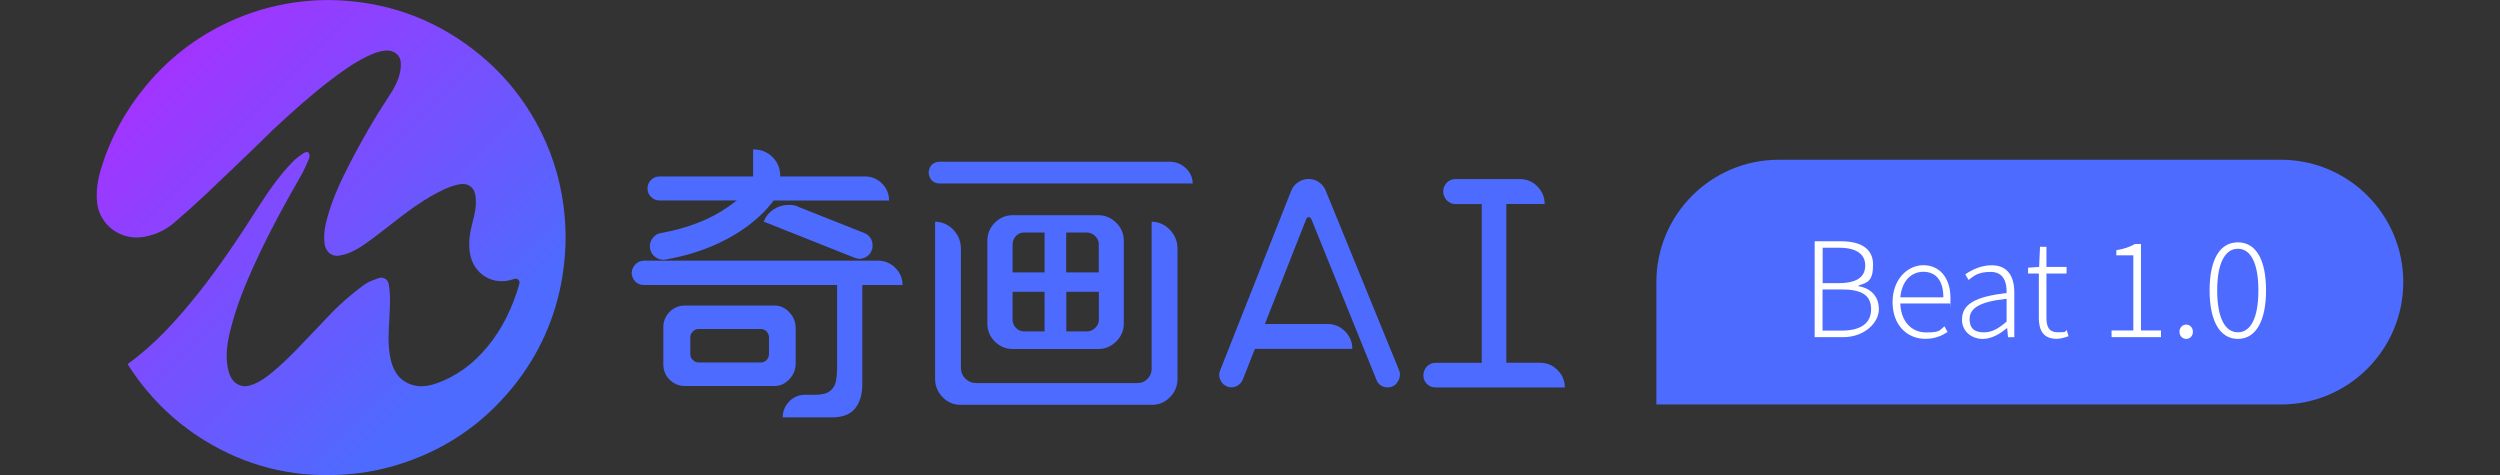 <?xml version="1.0" encoding="UTF-8"?>
<svg id="_图层_2" data-name=" 图层 2" xmlns="http://www.w3.org/2000/svg" version="1.1" xmlns:xlink="http://www.w3.org/1999/xlink" viewBox="0 0 4474.1 850.4">
  <rect x="0" y="0" width="4474.1" height="850.4" fill="#333333" stroke="none"/>
  <defs>
    <style>
      .cls-1 {
        fill: #4d6bfe;
      }

      .cls-1, .cls-2, .cls-3 {
        stroke-width: 0px;
      }

      .cls-2 {
        fill: url(#_未命名的渐变);
      }

      .cls-3 {
        fill: #fff;
      }
    </style>
    <linearGradient id="_未命名的渐变" data-name="未命名的渐变" x1="287.3" y1="118.8" x2="888.3" y2="719.7" gradientTransform="translate(0 6)" gradientUnits="userSpaceOnUse">
      <stop offset="0" stop-color="#a234ff"/>
      <stop offset=".9" stop-color="#4d6bfe"/>
    </linearGradient>
  </defs>
  <path class="cls-1" d="M3183.3,285.9h898.7c120.9,0,219,98.1,219,219h0c0,120.9-98.1,219-219,219h-1117.7v-219c0-120.9,98.1-219,219-219Z"/>
  <g id="_图层_1-2" data-name=" 图层 1-2">
    <g>
      <path class="cls-2" d="M1006.9,492.5c-11.9,74.5-41.4,141.4-88.9,200-56.2,69.4-127.5,116.4-213.2,141.3-31.8,9.2-64.2,14.4-97.3,16-86.9,4.3-167.6-16.1-241.6-61.7-55.5-34.2-100.7-79.1-136-134-.5-.7-.9-1.5-1.5-2.5,48.9-35.3,88.7-79.4,125.9-126.1,39.8-49.9,74.9-103.1,109.3-156.9,18.1-28.3,37.5-55.8,61.1-79.9,5.3-5.4,11.7-9.8,18-14.2,2.8-1.9,7.2-4,9.8-.9,1.7,2.1,1.9,6.8.8,9.5-4.6,10.8-9.2,21.8-15,31.9-25.6,44.4-50.2,89.2-72.3,135.4-20.2,42.4-38.9,85.3-51.2,130.8-5.5,20.2-10,40.7-9,61.8.4,8.4,1.8,17.1,4.4,25,3.7,11.2,10.8,20.1,23.3,22.7,7.7,1.6,15-.8,21.9-3.7,11.6-4.9,21.7-12.4,31.4-20.3,30.4-24.9,56.3-54.3,83.5-82.4,12.6-13.1,24.8-26.7,38.1-39,13.8-12.7,28.3-24.7,43.4-35.7,7.5-5.5,16.9-8.6,25.7-11.9,7.7-2.9,16.7,2.1,18.1,10.5,1.7,10.6,2.7,21.5,2.4,32.2-.4,21.9-2.5,43.8-2.6,65.7,0,13.1,1.2,26.6,4.3,39.3,5.5,22.4,18.4,39.1,42.3,44.5,13.5,3,26.7.6,39.4-3.9,36.6-13,66.5-35.7,91-65.5,27.1-32.9,45-70.5,56.7-111.2.9-3.1,1.2-6.2-1.5-8.7s-5.6-2-8.8-.9c-36.3,12.5-71.9-9-77.9-47-2.9-18.8,0-37.1,4.9-55.2,3.9-14.3,7-28.8,5.5-43.8-.6-6.2-2-12.5-6.4-17.3-7-7.7-16-8.1-25.2-6.1-17.6,3.9-33.2,12.3-48.7,21.1-36.7,21-68.5,48.8-102.2,74-13.8,10.3-27.7,20.5-43.8,27.1-5.7,2.4-11.9,4-18,5-13.9,2.3-24.7-7.5-26.3-22.5-1.8-16.2,1.1-31.8,5.5-47.1,9.6-34.2,24.7-66.3,41-97.7,21-40.6,43.8-80.1,69-118.2,8.5-12.8,16.1-26.3,19.5-41.5,1.5-6.8,2.2-14.2,1.3-21-1.6-12.3-13.8-20-26.4-19-12.6,1-24,5.6-35.1,11.1-23.9,12-45.5,27.5-66.6,43.8-34.7,26.8-67.5,56-99.4,86-9.3,8.7-18.2,17.8-27.4,26.7-31.9,30.6-63.6,61.3-95.8,91.6-18.1,17-36.7,33.6-55.6,49.7-15,12.8-32.7,20.6-52,24.3-41.9,8.1-79.8-20.8-84.7-59.2-2.7-21.6.7-42.7,7.1-63.4,16.9-55.1,44.1-104.6,81.1-148.8,44.2-52.8,98.1-92.6,161.6-119.3,37.7-15.9,77-25.9,117.8-30.4,21.9-2.4,43.7-3.1,65.6-2,95.7,4.9,180.4,38.1,254,99.4,35.3,29.4,64.9,63.9,88.8,103,27.3,44.6,45.9,92.8,55.2,144.4,8.8,48.4,9.3,96.8,1.6,145.2h.1Z"/>
      <g>
        <path class="cls-1" d="M1543.2,510.1v178c0,17.9-4.3,32.1-12.9,42.8s-22.2,16-40.7,16h-88.8c0-11.2,4-20.8,12.1-28.9,7.7-7.7,17.2-11.5,28.4-11.5h17.9c11.6,0,20.1-2.1,25.7-6.3s9.2-9.7,10.8-16.5,2.4-16.2,2.4-28.1v-145.5h-345.5c-6.3,0-11.5-2.1-15.8-6.3-4.2-4.9-6.3-10-6.3-15.2s2.2-11.1,6.6-15.5c4.4-4.4,9.5-6.6,15.5-6.6h418.5c12.2,0,22.7,4.3,31.2,12.9,8.6,8.6,12.9,18.8,12.9,30.7h-72ZM1165.1,352.5c-4.2-4.2-6.3-9.3-6.3-15.2s2.1-11,6.3-15.2,9.3-6.3,15.2-6.3h167.5v-48.3h1.6c12.9,0,24,4.5,33.1,13.6s13.7,20,13.7,32.6v2.1h151.8c11.9,0,22.1,4.2,30.5,12.6s12.6,18.6,12.6,30.5h-206.9c-1.1,2.1-2.6,4.2-4.7,6.3-9.1,11.9-22.2,24.5-39.4,37.8-41.3,30.8-90.8,51.3-148.6,61.4l-4.2.5c-5.2,0-10-1.6-14.2-4.7-5.2-3.5-8.6-8.9-10-16.3-.7-6.3.8-12.1,4.5-17.3,3.7-5.2,8.7-8.4,15-9.5,48.7-8.8,89.3-24.7,121.8-47.8,7.3-5.2,12.1-8.8,14.2-10.5h-138.1c-6,0-11-2.1-15.2-6.3h-.2ZM1412.7,678.7c-7.5,8-16.4,12.1-26.5,12.1h-160.2c-10.9,0-20-3.8-27.6-11.3-7.5-7.5-11.3-16.7-11.3-27.6v-66.2c0-10.8,3.8-20,11.3-27.6,7.5-7.5,16.7-11.3,27.6-11.3h160.2c10.2,0,19,4,26.5,12.1s11.3,17.5,11.3,28.4v63c0,10.9-3.8,20.3-11.3,28.4h0ZM1376.2,604.1c0-4.2-1.4-7.8-4.2-10.8-2.8-3-6.1-4.5-10-4.5h-111.9c-3.9,0-7.3,1.5-10.2,4.5s-4.5,6.4-4.5,10.2v30.5c0,3.9,1.5,7.3,4.5,10.2,3,3,6.4,4.5,10.2,4.5h111.9c3.8,0,7.2-1.5,10-4.5s4.2-6.6,4.2-10.8v-29.4h0ZM1546.9,417.1c4.6,1.8,8.1,4.6,10.8,8.7s3.9,8.5,3.9,13.4-.5,6.1-1.6,8.9c-2.1,6-6.3,10.3-12.6,13.1-3.5,1.4-6.5,2.1-8.9,2.1s-5.2-.7-9.4-2.1l-162.3-64.6c3.5-9.1,9.4-16.4,17.6-21.8s17.2-8.1,27.1-8.1,12.6,1.2,17.8,3.7l117.6,46.7h0Z"/>
        <path class="cls-1" d="M1681.4,328.4c-3.5,0-6.8-.9-10-2.6-3.2-1.8-5.4-4.2-6.8-7.4-1.8-3.5-2.6-6.6-2.6-9.5s.9-6.5,2.6-10c1.4-2.8,3.7-5.1,6.8-6.8,3.2-1.8,6.5-2.6,10-2.6h412.2c10.8,0,20.3,3.8,28.4,11.3s12.2,16.7,12.6,27.6h-453.2ZM2093.9,411.4c8.9,9.5,13.4,20.7,13.4,33.6v233.2c0,12.6-4.5,23.5-13.4,32.6s-19.7,13.7-32.3,13.7h-342.4c-12.6,0-23.4-4.5-32.3-13.7-8.9-9.1-13.4-20.1-13.4-33.1v-281c12.9.4,23.9,5.2,32.8,14.7s13.4,20.7,13.4,33.6v213.7c0,7.3,2.6,13.7,7.9,18.9,5.2,5.2,11.7,7.9,19.4,7.9h289.4c6.7,0,12.4-2.5,17.3-7.6s7.3-11,7.3-17.6v-263.6c12.9.4,23.9,5.2,32.8,14.7h0ZM1997.5,398.5c9.1,8.9,13.7,19.7,13.7,32.3v148.6c0,12.3-4.6,22.8-13.7,31.8-9.1,8.9-19.8,13.4-32,13.4h-152.8c-12.6,0-23.4-4.5-32.3-13.4s-13.4-19.5-13.4-31.8v-148.6c0-12.6,4.5-23.4,13.4-32.3s19.7-13.4,32.3-13.4h152.8c12.2,0,22.9,4.5,32,13.4h0ZM1818.2,422.4c-4,4.2-6,9.3-6,15.2v49.9h57.2v-71.4h-36.8c-5.6,0-10.4,2.1-14.4,6.3h0ZM1869.4,593.1v-70.9h-57.2v49.9c0,5.6,2,10.5,6,14.7s8.8,6.3,14.4,6.3h36.8,0ZM1966.5,437.6c0-6-2.2-11-6.6-15.2s-9.4-6.3-15-6.3h-36.8v71.4h58.3v-49.9h0ZM1960,586.8c4.4-4.2,6.6-9.1,6.6-14.7v-49.9h-58.3v70.9h36.8c5.6,0,10.6-2.1,15-6.3h0Z"/>
        <path class="cls-1" d="M2505.3,670.8c0,4.5-1.4,8.8-4.2,12.6-1.8,3.2-4.2,5.6-7.4,7.3-3.1,1.8-6.6,2.6-10.5,2.6s-8.7-1.2-12.3-3.7c-3.7-2.5-6.2-5.8-7.6-10l-116.6-287.8c-1.1-2.1-2.6-3.1-4.7-3.1s-3.5,1-4.2,3.1l-74.1,188h111.9c12.2,0,22.8,4.4,31.5,13.1,8.8,8.8,13.1,19.3,13.1,31.5h-174.4l-21.5,54.6c-1.8,4.2-4.5,7.6-8.1,10.2s-7.8,3.9-12.3,3.9-6.9-.9-10.2-2.6c-3.3-1.8-5.9-4-7.6-6.8-2.8-4.5-4.2-8.8-4.2-12.6s.5-5.1,1.6-7.9l127.1-321.4c2.4-6.3,6.6-11.5,12.3-15.5,5.8-4,12.2-6,19.2-6s12.8,1.9,18.4,5.8c5.6,3.9,9.6,8.9,12.1,15.2l131.3,321.4c1.1,2.8,1.6,5.4,1.6,7.9h0l-.2.2Z"/>
        <path class="cls-1" d="M2787.6,662.4c8.6,8.8,12.9,19.1,12.9,31h-231.1c-6.3,0-11.6-2.1-15.8-6.3s-6.3-9.3-6.3-15.2,2.1-11.6,6.3-16,9.4-6.6,15.8-6.6h82.4v-284.1h-46.9c-6,0-11.2-2.3-15.8-6.8-4.2-4.9-6.3-10.1-6.3-15.8s2.1-11.1,6.3-15.5,9.4-6.6,15.8-6.6h115.4c5.9,0,11.6,1.1,17.1,3.4,5.4,2.3,10.1,5.5,13.9,9.7,8.8,8.8,13.1,19.3,13.1,31.5h-68.6v284.1h60.4c12.2,0,22.7,4.4,31.2,13.1h.2Z"/>
      </g>
    </g>
  </g>
  <g>
    <path class="cls-3" d="M3247.6,431.8h47.3c34.6,0,57.2,12.7,57.2,41.7s-9.2,32.3-26.1,37.4v1.2c21.7,3.8,36.5,17.7,36.5,41.4s-25.4,49.9-64,49.9h-50.9v-171.6ZM3290.5,506.7c34.1,0,47.6-12,47.6-31.8s-15.8-31.5-46.1-31.5h-30.1v63.3h28.7ZM3295.4,591.7c33,0,53.2-11.8,53.2-38.4s-19.3-35.3-53.2-35.3h-33.7v73.7h33.7Z"/>
    <path class="cls-3" d="M3387,540.8c0-41,26.8-66.2,55.1-66.2s48.5,21.7,48.5,58.4-.2,6.8-.7,10.1h-89c.7,30.4,18.8,51.8,45.9,51.8s23.8-4.2,33.2-10.8l5.4,10.1c-10.1,6.4-21.9,12.2-39.8,12.2-32.5,0-58.6-24.5-58.6-65.7ZM3477.9,532.1c0-30.4-13.7-45.7-35.8-45.7s-38.6,17-41.2,45.7h77Z"/>
    <path class="cls-3" d="M3511.3,571.6c0-27.5,24.7-41,79.8-47.1.5-18.6-4.7-37.9-28.5-37.9s-30.6,8-39.6,14.4l-5.9-10.1c9.4-6.4,26.8-16.2,47.1-16.2,30.1,0,40.7,21.4,40.7,49.2v79.6h-11.3l-1.4-16h-.9c-12.5,10.4-27.3,19.1-43.6,19.1s-36.5-11.3-36.5-34.8ZM3591.1,575.4v-40.7c-49.4,5.4-66.2,17.2-66.2,36.3s11.5,23.8,25.7,23.8,25.9-6.6,40.5-19.3Z"/>
    <path class="cls-3" d="M3648.8,567.9v-78.4h-19.3v-10.4l19.8-1.4,1.6-36h11.5v36h36v11.8h-36v79.3c0,15.8,4.2,25.9,21,25.9s11.1-1.6,15.3-3.8l3.3,10.8c-7.3,2.6-15.3,4.7-21,4.7-24.7,0-32.3-15.5-32.3-38.6Z"/>
    <path class="cls-3" d="M3778.8,591.4h39.1v-134.4h-30.4v-9.2c14.1-2.4,24.7-6.1,33-11.1h11.1v154.7h35.8v12h-88.5v-12Z"/>
    <path class="cls-3" d="M3900.5,593.8c0-8,5.7-12.9,12-12.9s12,4.9,12,12.9-5.7,12.7-12,12.7-12-4.9-12-12.7Z"/>
    <path class="cls-3" d="M3954.4,519.6c0-55.3,18.4-85.9,50.6-85.9s50.4,30.6,50.4,85.9-18.4,86.9-50.4,86.9-50.6-31.5-50.6-86.9ZM4041.7,519.6c0-50.4-14.6-74.4-36.7-74.4s-37,24-37,74.4,14.6,75.1,37,75.1,36.7-24.7,36.7-75.1Z"/>
  </g>
</svg>
